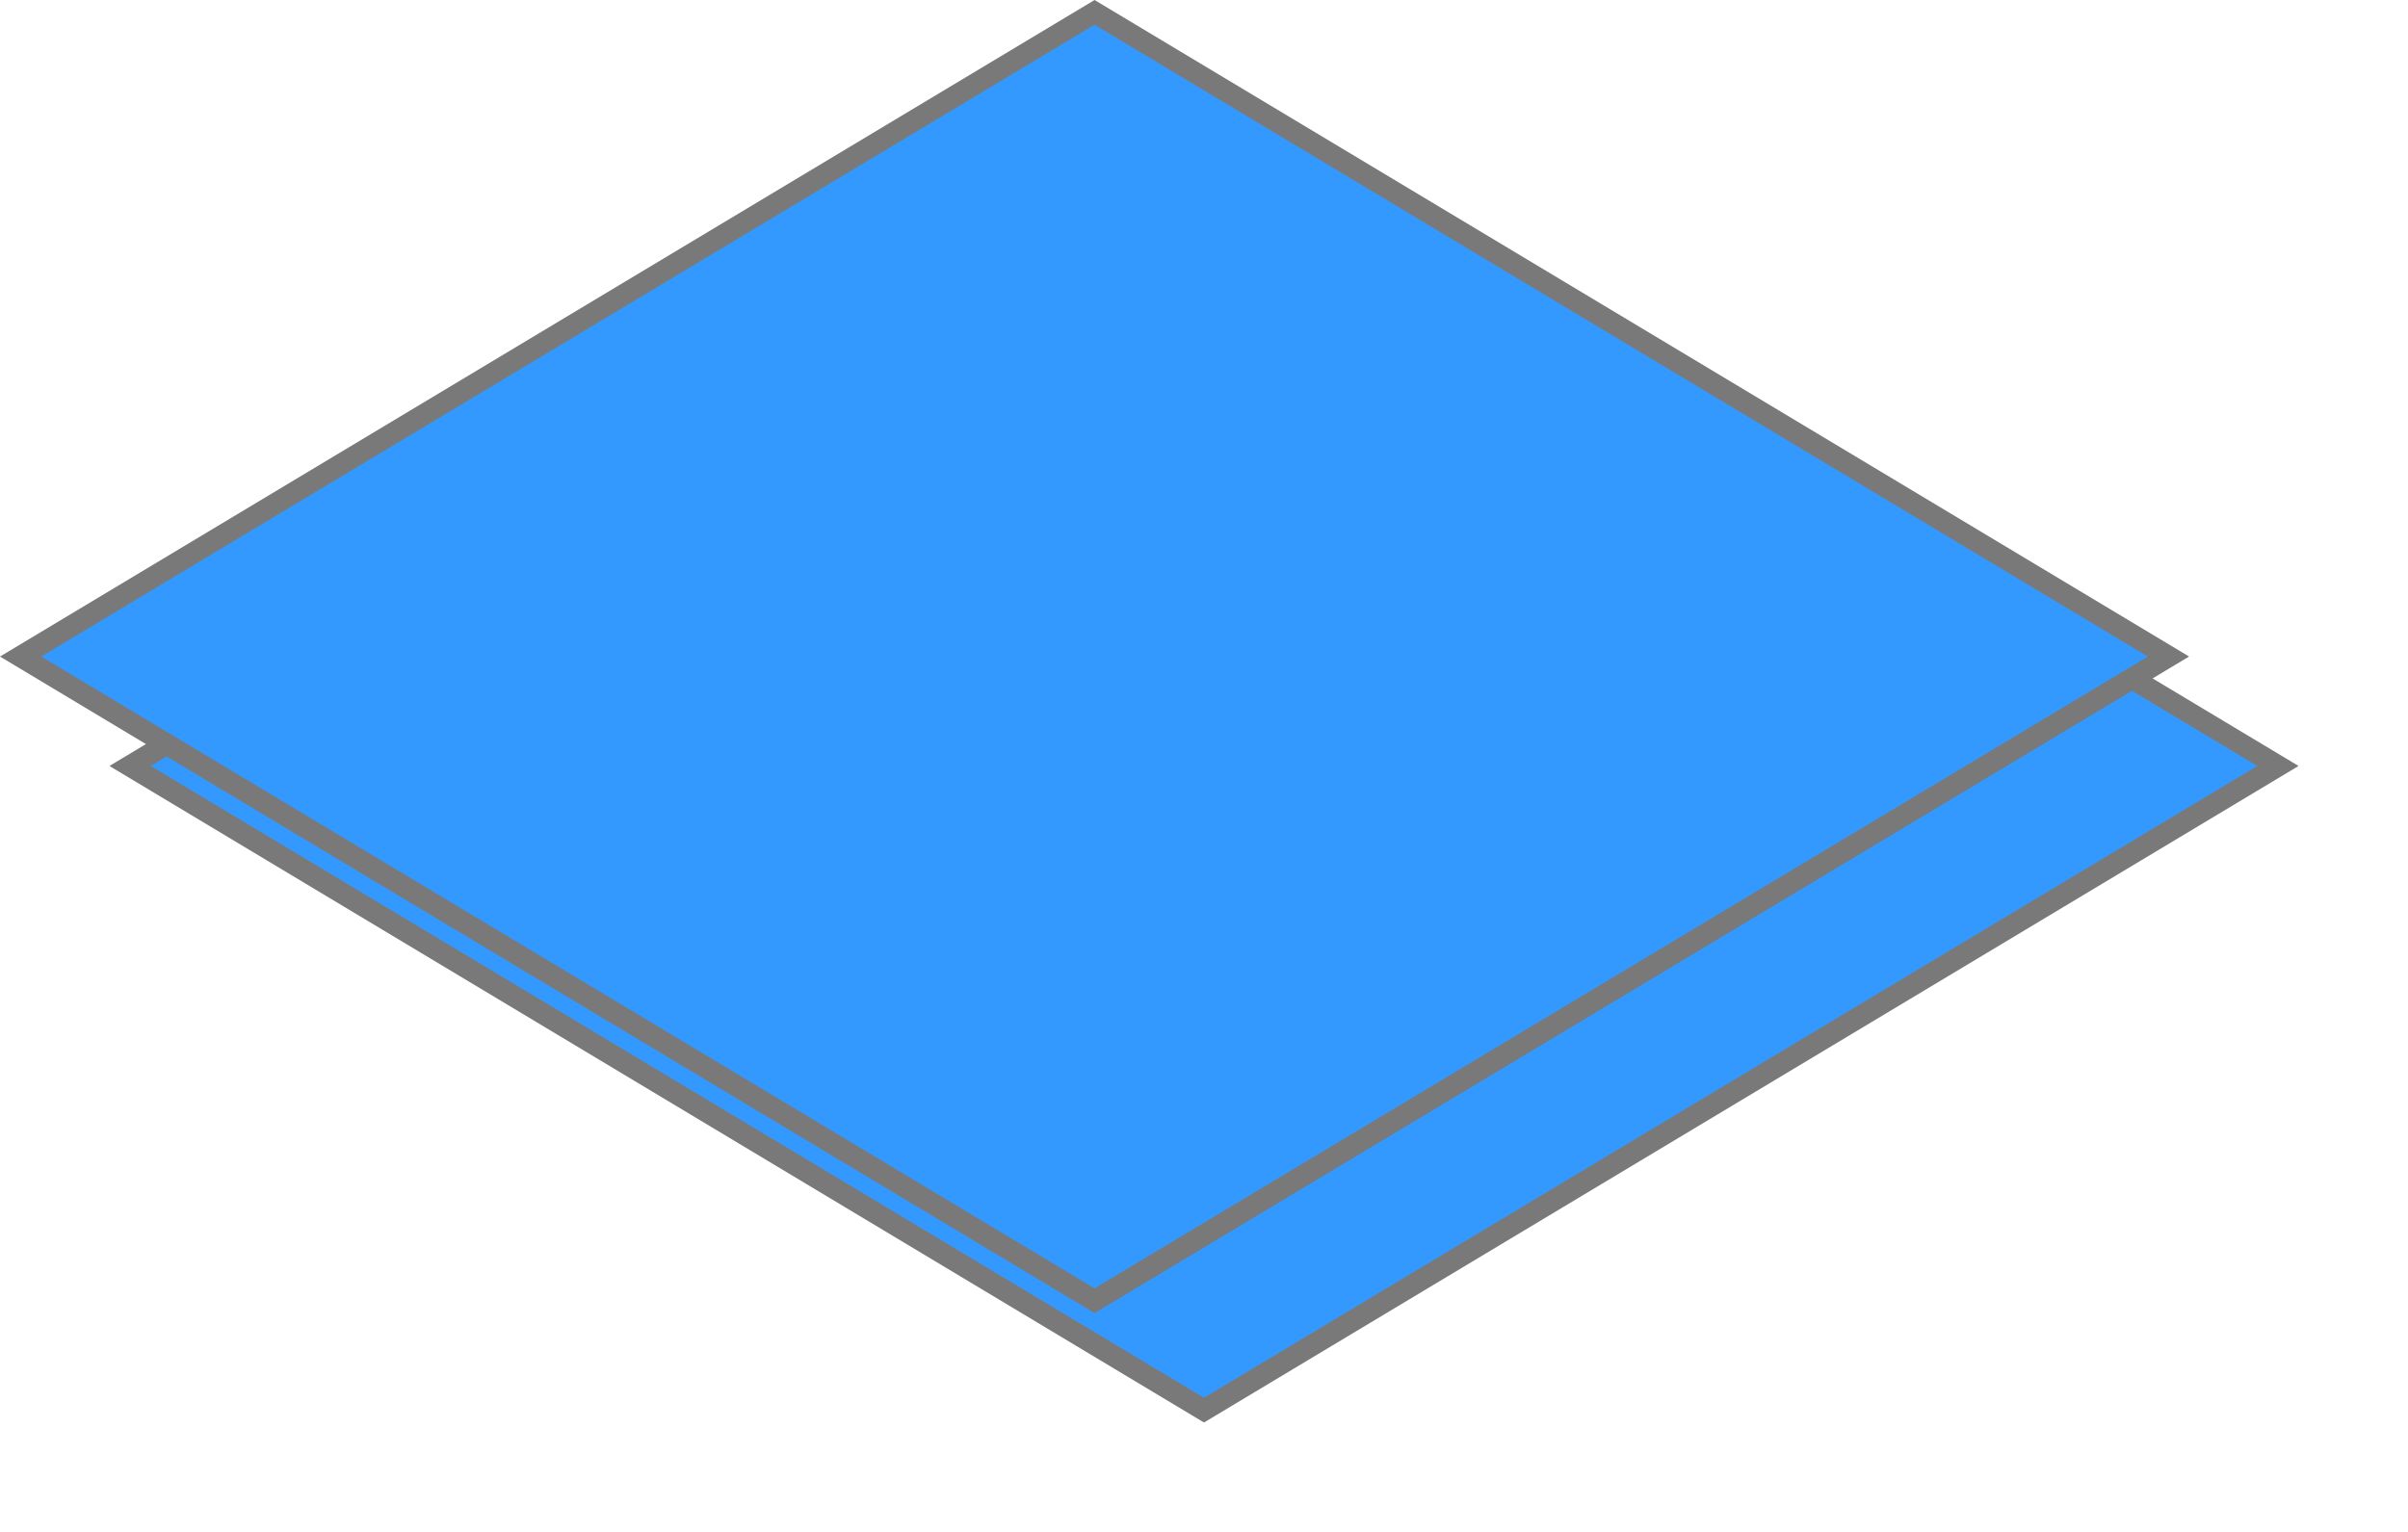﻿<?xml version="1.0" encoding="utf-8"?>
<svg version="1.1" xmlns:xlink="http://www.w3.org/1999/xlink" width="110px" height="70px" xmlns="http://www.w3.org/2000/svg">
  <defs>
    <filter x="475px" y="1099px" width="110px" height="70px" filterUnits="userSpaceOnUse" id="filter76">
      <feOffset dx="5" dy="5" in="SourceAlpha" result="shadowOffsetInner" />
      <feGaussianBlur stdDeviation="2.5" in="shadowOffsetInner" result="shadowGaussian" />
      <feComposite in2="shadowGaussian" operator="atop" in="SourceAlpha" result="shadowComposite" />
      <feColorMatrix type="matrix" values="0 0 0 0 0.2  0 0 0 0 0.6  0 0 0 0 1  0 0 0 1 0  " in="shadowComposite" />
    </filter>
    <g id="widget77">
      <path d="M 525 1158.434  L 475.943 1129  L 525 1099.566  L 574.057 1129  L 525 1158.434  Z " fill-rule="nonzero" fill="#3399ff" stroke="none" />
      <path d="M 525 1159  L 475 1129  L 525 1099  L 575 1129  L 525 1159  Z M 476.886 1129  L 525 1157.869  L 573.114 1129  L 525 1100.131  L 476.886 1129  Z " fill-rule="nonzero" fill="#797979" stroke="none" />
    </g>
  </defs>
  <g transform="matrix(1 0 0 1 -475 -1099 )">
    <use xlink:href="#widget77" filter="url(#filter76)" />
    <use xlink:href="#widget77" />
  </g>
</svg>